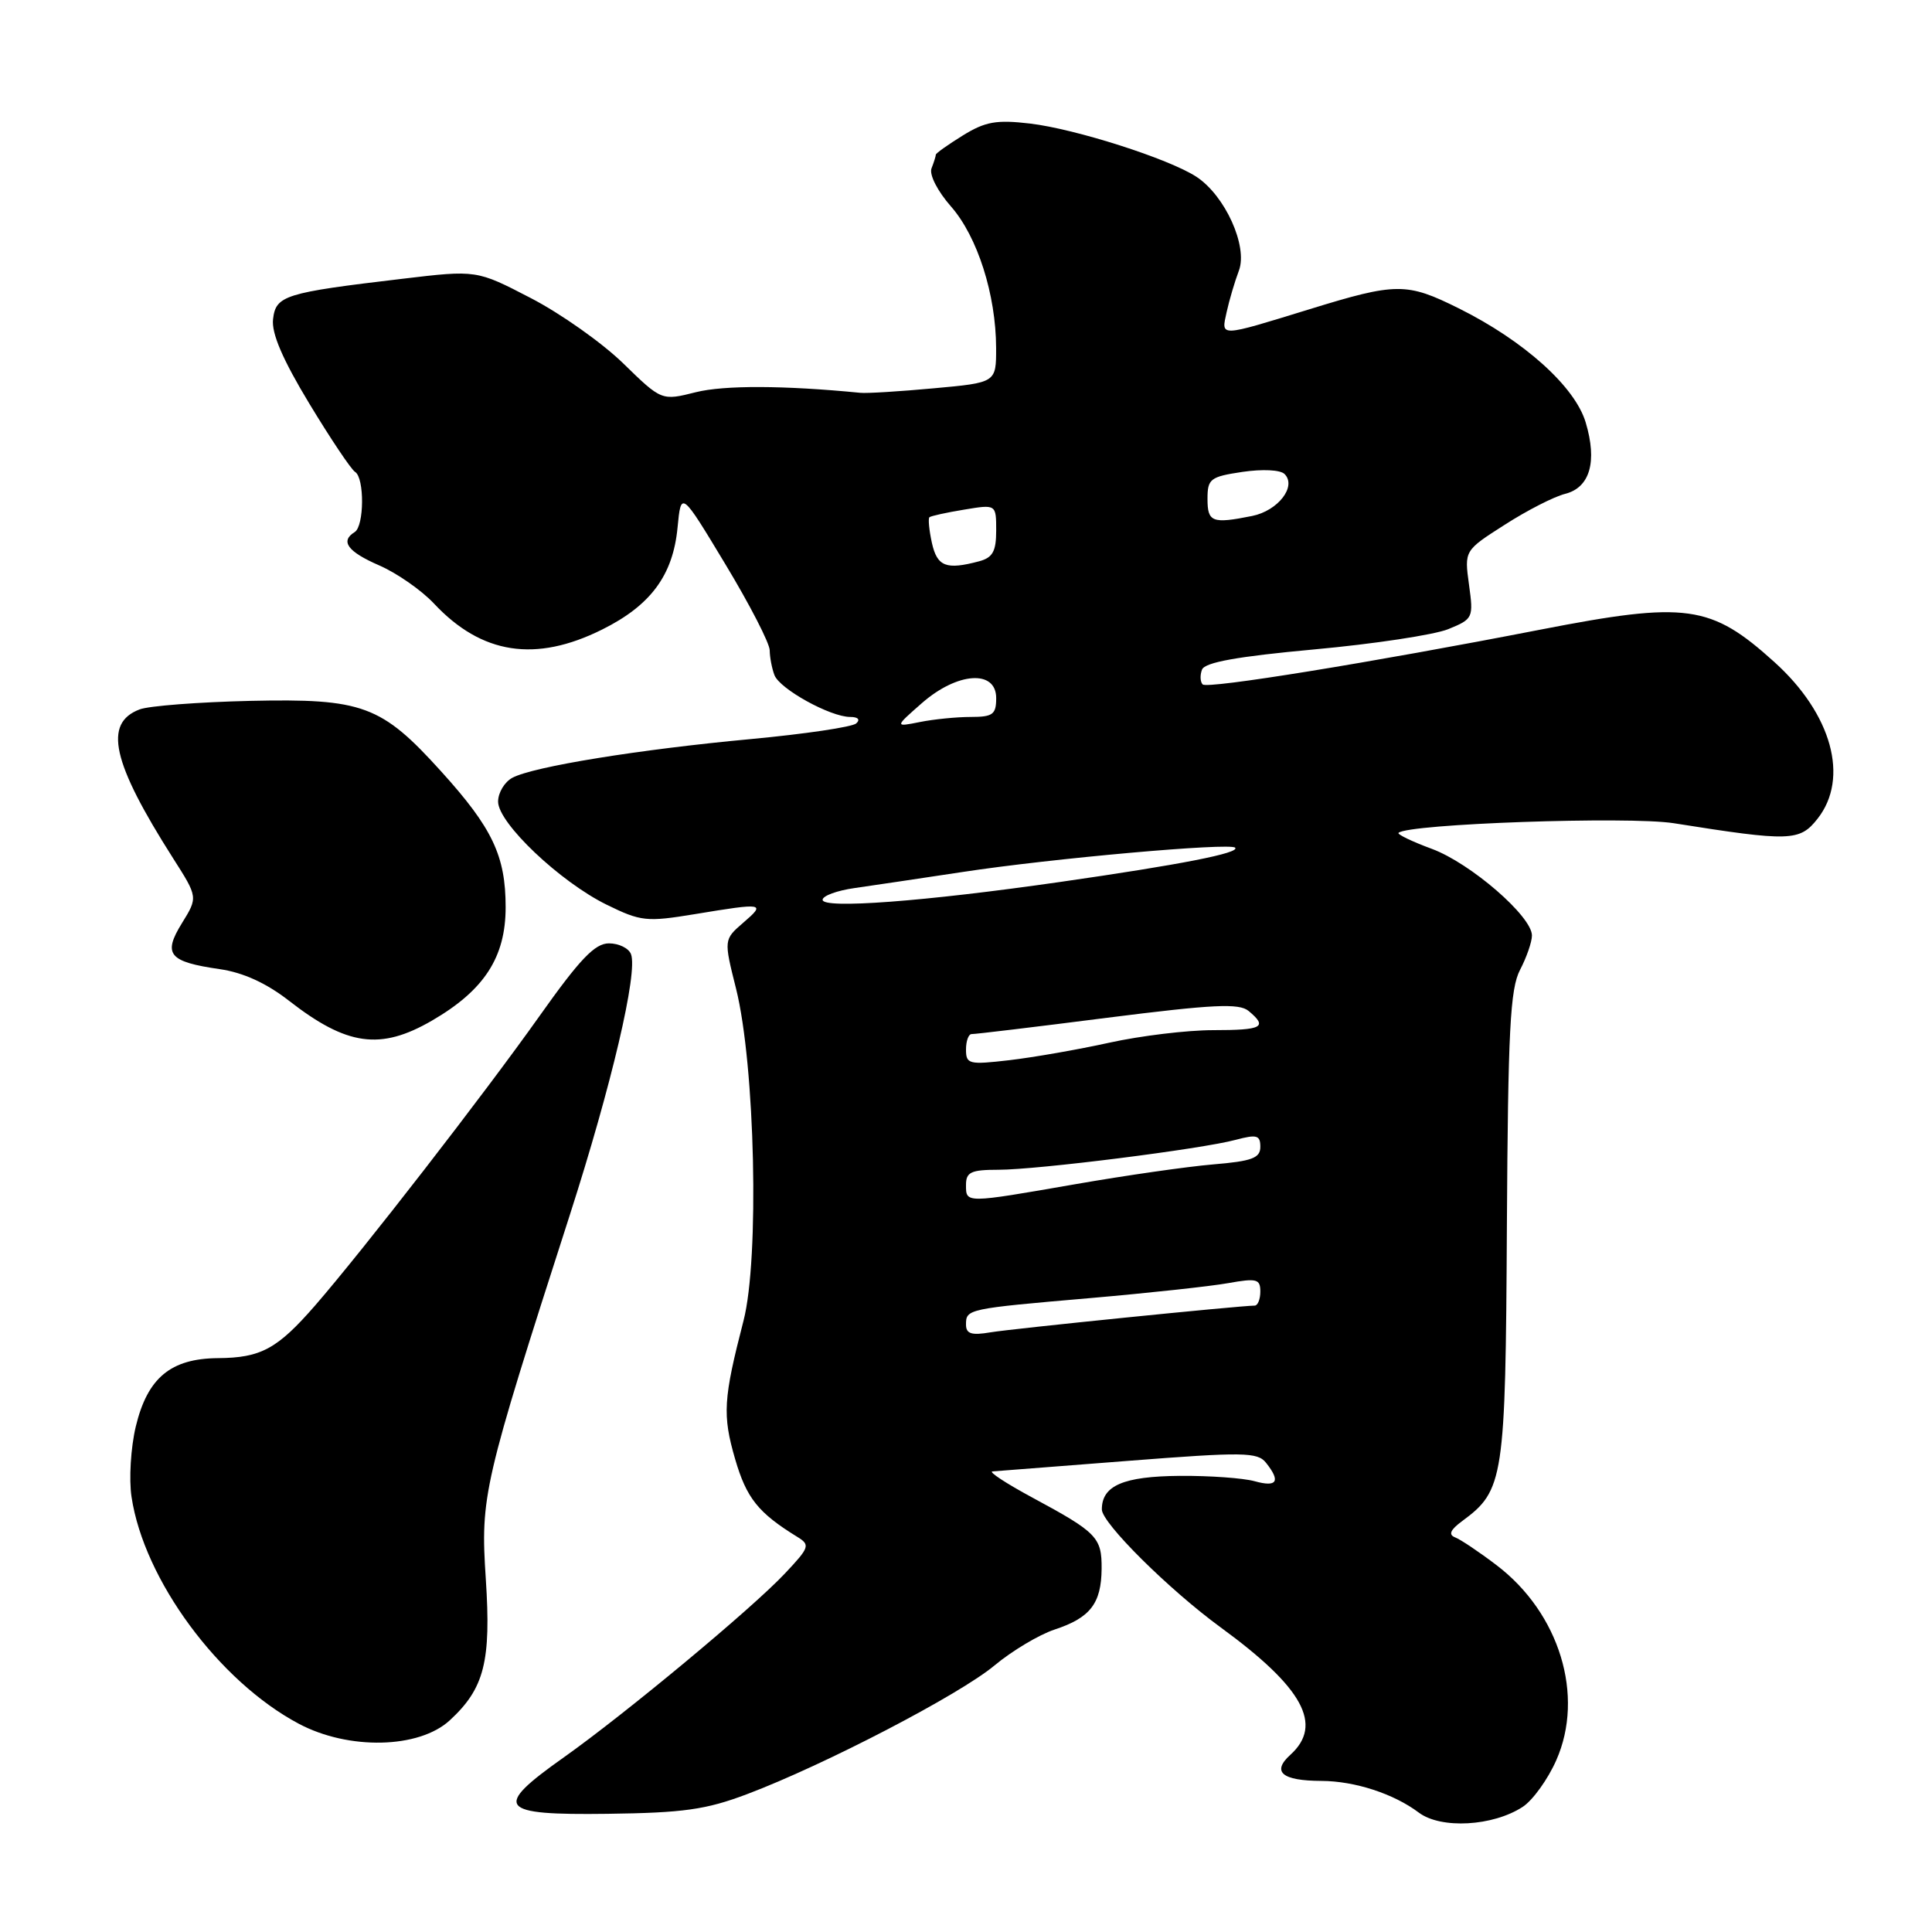 <?xml version="1.0" encoding="UTF-8" standalone="no"?>
<!DOCTYPE svg PUBLIC "-//W3C//DTD SVG 1.1//EN" "http://www.w3.org/Graphics/SVG/1.1/DTD/svg11.dtd" >
<svg xmlns="http://www.w3.org/2000/svg" xmlns:xlink="http://www.w3.org/1999/xlink" version="1.1" viewBox="0 0 256 256">
 <g >
 <path fill="currentColor"
d=" M 201.78 239.41 C 203.10 238.54 205.10 235.77 206.21 233.25 C 210.00 224.70 206.65 213.75 198.31 207.40 C 196.00 205.64 193.52 203.98 192.81 203.71 C 191.89 203.35 192.17 202.71 193.76 201.54 C 199.27 197.48 199.49 196.03 199.67 162.50 C 199.82 136.49 200.10 131.02 201.42 128.50 C 202.28 126.85 202.99 124.81 202.99 123.96 C 203.00 121.43 194.86 114.38 189.73 112.48 C 187.10 111.51 185.12 110.55 185.31 110.36 C 186.51 109.16 215.82 108.14 221.78 109.08 C 237.22 111.53 238.47 111.49 240.84 108.48 C 245.07 103.10 242.73 94.60 235.13 87.74 C 226.68 80.10 223.49 79.66 204.06 83.44 C 181.71 87.79 159.98 91.32 159.36 90.69 C 159.03 90.36 158.99 89.47 159.27 88.73 C 159.65 87.76 163.93 86.99 174.15 86.05 C 182.04 85.33 190.02 84.12 191.89 83.37 C 195.19 82.02 195.26 81.88 194.65 77.47 C 194.03 72.95 194.03 72.95 199.39 69.53 C 202.33 67.64 205.93 65.80 207.38 65.44 C 210.68 64.61 211.67 61.17 210.11 55.97 C 208.69 51.22 201.94 45.16 193.30 40.86 C 186.38 37.42 185.04 37.42 173.50 40.98 C 161.44 44.69 161.81 44.67 162.53 41.38 C 162.88 39.79 163.61 37.31 164.16 35.86 C 165.37 32.63 162.34 25.93 158.54 23.43 C 154.89 21.04 142.50 17.08 136.47 16.37 C 132.04 15.85 130.56 16.11 127.58 17.95 C 125.61 19.17 124.00 20.31 124.00 20.50 C 124.00 20.68 123.75 21.50 123.43 22.31 C 123.11 23.15 124.23 25.33 126.02 27.37 C 129.52 31.36 131.97 39.04 131.99 46.10 C 132.00 50.70 132.00 50.70 123.75 51.45 C 119.21 51.87 114.83 52.14 114.00 52.05 C 103.91 51.06 95.95 51.03 92.20 51.97 C 87.67 53.11 87.67 53.11 82.59 48.16 C 79.79 45.43 74.27 41.53 70.32 39.49 C 63.15 35.77 63.15 35.77 53.32 36.94 C 37.69 38.79 36.55 39.15 36.18 42.29 C 35.96 44.16 37.45 47.63 40.98 53.47 C 43.80 58.13 46.53 62.21 47.05 62.53 C 48.31 63.31 48.27 69.71 47.00 70.50 C 45.04 71.71 46.06 73.10 50.25 74.92 C 52.59 75.94 55.85 78.21 57.50 79.97 C 63.81 86.71 70.96 87.82 79.80 83.41 C 86.23 80.21 89.18 76.22 89.78 69.89 C 90.25 65.03 90.25 65.03 96.12 74.77 C 99.35 80.12 101.99 85.25 101.99 86.17 C 102.00 87.09 102.28 88.57 102.62 89.46 C 103.33 91.30 110.03 95.00 112.66 95.00 C 113.70 95.00 114.02 95.35 113.45 95.86 C 112.93 96.33 106.65 97.26 99.50 97.93 C 84.63 99.31 70.65 101.58 67.89 103.06 C 66.85 103.62 66.00 105.04 66.00 106.22 C 66.00 109.06 74.20 116.84 80.39 119.88 C 84.92 122.10 85.67 122.18 92.06 121.13 C 101.24 119.61 101.51 119.66 98.50 122.25 C 95.90 124.50 95.90 124.50 97.53 131.00 C 100.06 141.11 100.64 166.82 98.52 175.00 C 95.84 185.38 95.71 187.49 97.41 193.34 C 98.92 198.52 100.46 200.45 105.64 203.64 C 107.38 204.71 107.28 205.02 104.00 208.50 C 99.63 213.15 82.89 227.06 74.68 232.88 C 65.24 239.56 66.00 240.53 80.50 240.34 C 90.56 240.21 93.55 239.79 99.00 237.73 C 109.25 233.86 127.17 224.54 131.79 220.67 C 134.11 218.74 137.69 216.60 139.75 215.92 C 144.46 214.37 145.93 212.47 145.97 207.87 C 146.00 203.71 145.37 203.06 136.80 198.44 C 133.33 196.57 130.95 195.01 131.50 194.97 C 132.05 194.93 140.15 194.30 149.50 193.57 C 164.76 192.38 166.63 192.41 167.75 193.82 C 169.72 196.29 169.23 197.10 166.25 196.27 C 164.74 195.85 160.27 195.53 156.33 195.56 C 148.84 195.62 146.00 196.85 146.00 200.01 C 146.00 201.81 154.90 210.64 161.76 215.65 C 172.68 223.62 175.37 228.55 170.98 232.52 C 168.47 234.79 169.86 235.96 175.10 235.98 C 179.52 236.00 184.68 237.68 188.00 240.18 C 190.93 242.38 197.83 242.00 201.78 239.41 Z  M 59.60 227.95 C 64.18 223.73 65.09 220.16 64.37 209.20 C 63.65 198.24 64.00 196.73 75.50 161.00 C 81.05 143.74 84.54 128.86 83.61 126.43 C 83.31 125.64 81.99 125.00 80.69 125.00 C 78.82 125.00 76.84 127.08 71.48 134.64 C 64.12 145.02 48.10 165.68 41.74 173.00 C 36.74 178.74 34.57 179.92 28.88 179.96 C 22.62 180.01 19.54 182.57 17.99 189.03 C 17.33 191.80 17.07 196.00 17.43 198.35 C 19.07 209.32 28.99 222.77 39.58 228.40 C 46.20 231.92 55.52 231.71 59.60 227.95 Z  M 57.23 135.24 C 64.16 131.22 67.00 126.85 67.00 120.21 C 67.00 113.41 65.25 109.72 58.46 102.22 C 50.52 93.44 48.08 92.54 33.12 92.87 C 26.31 93.03 19.73 93.53 18.50 94.00 C 13.68 95.83 14.83 100.99 22.92 113.70 C 26.23 118.89 26.23 118.89 24.11 122.32 C 21.55 126.46 22.35 127.44 29.14 128.42 C 32.23 128.87 35.30 130.27 38.30 132.61 C 45.97 138.58 50.40 139.20 57.23 135.24 Z  M 128.00 175.51 C 128.00 173.45 128.17 173.41 144.50 172.00 C 152.20 171.33 160.41 170.44 162.75 170.02 C 166.51 169.35 167.00 169.47 167.00 171.13 C 167.00 172.16 166.66 173.00 166.25 173.00 C 164.27 173.01 134.10 176.06 131.25 176.54 C 128.73 176.97 128.00 176.74 128.00 175.51 Z  M 128.00 157.00 C 128.00 155.31 128.67 155.00 132.29 155.00 C 137.45 155.00 159.19 152.26 163.75 151.03 C 166.54 150.29 167.00 150.42 167.00 151.96 C 167.00 153.45 165.91 153.86 160.75 154.29 C 157.31 154.58 149.10 155.76 142.50 156.91 C 127.83 159.46 128.00 159.46 128.00 157.00 Z  M 128.00 139.07 C 128.00 137.93 128.34 137.01 128.75 137.02 C 129.16 137.04 137.24 136.07 146.70 134.86 C 160.78 133.08 164.19 132.91 165.45 133.96 C 168.02 136.10 167.28 136.50 160.75 136.50 C 157.31 136.50 151.12 137.25 147.00 138.16 C 142.88 139.07 136.91 140.11 133.75 140.48 C 128.39 141.10 128.00 141.01 128.00 139.07 Z  M 109.00 119.23 C 109.00 118.70 110.91 118.00 113.25 117.67 C 115.59 117.34 122.00 116.38 127.50 115.55 C 139.34 113.74 162.97 111.64 163.66 112.32 C 164.36 113.02 156.45 114.57 140.50 116.86 C 122.41 119.46 109.00 120.46 109.00 119.23 Z  M 122.15 93.17 C 126.85 89.05 132.00 88.70 132.00 92.50 C 132.00 94.67 131.56 95.00 128.62 95.00 C 126.77 95.00 123.74 95.30 121.90 95.67 C 118.54 96.34 118.54 96.34 122.15 93.17 Z  M 123.48 71.93 C 123.11 70.24 122.97 68.72 123.15 68.54 C 123.34 68.37 125.41 67.91 127.75 67.53 C 132.00 66.82 132.00 66.82 132.00 70.30 C 132.00 73.05 131.54 73.89 129.75 74.37 C 125.37 75.54 124.18 75.08 123.48 71.93 Z  M 160.00 66.11 C 160.00 63.45 160.35 63.17 164.62 62.53 C 167.28 62.14 169.65 62.25 170.21 62.81 C 171.85 64.45 169.34 67.68 165.91 68.37 C 160.62 69.43 160.00 69.19 160.00 66.11 Z "/>
</g>
</svg>